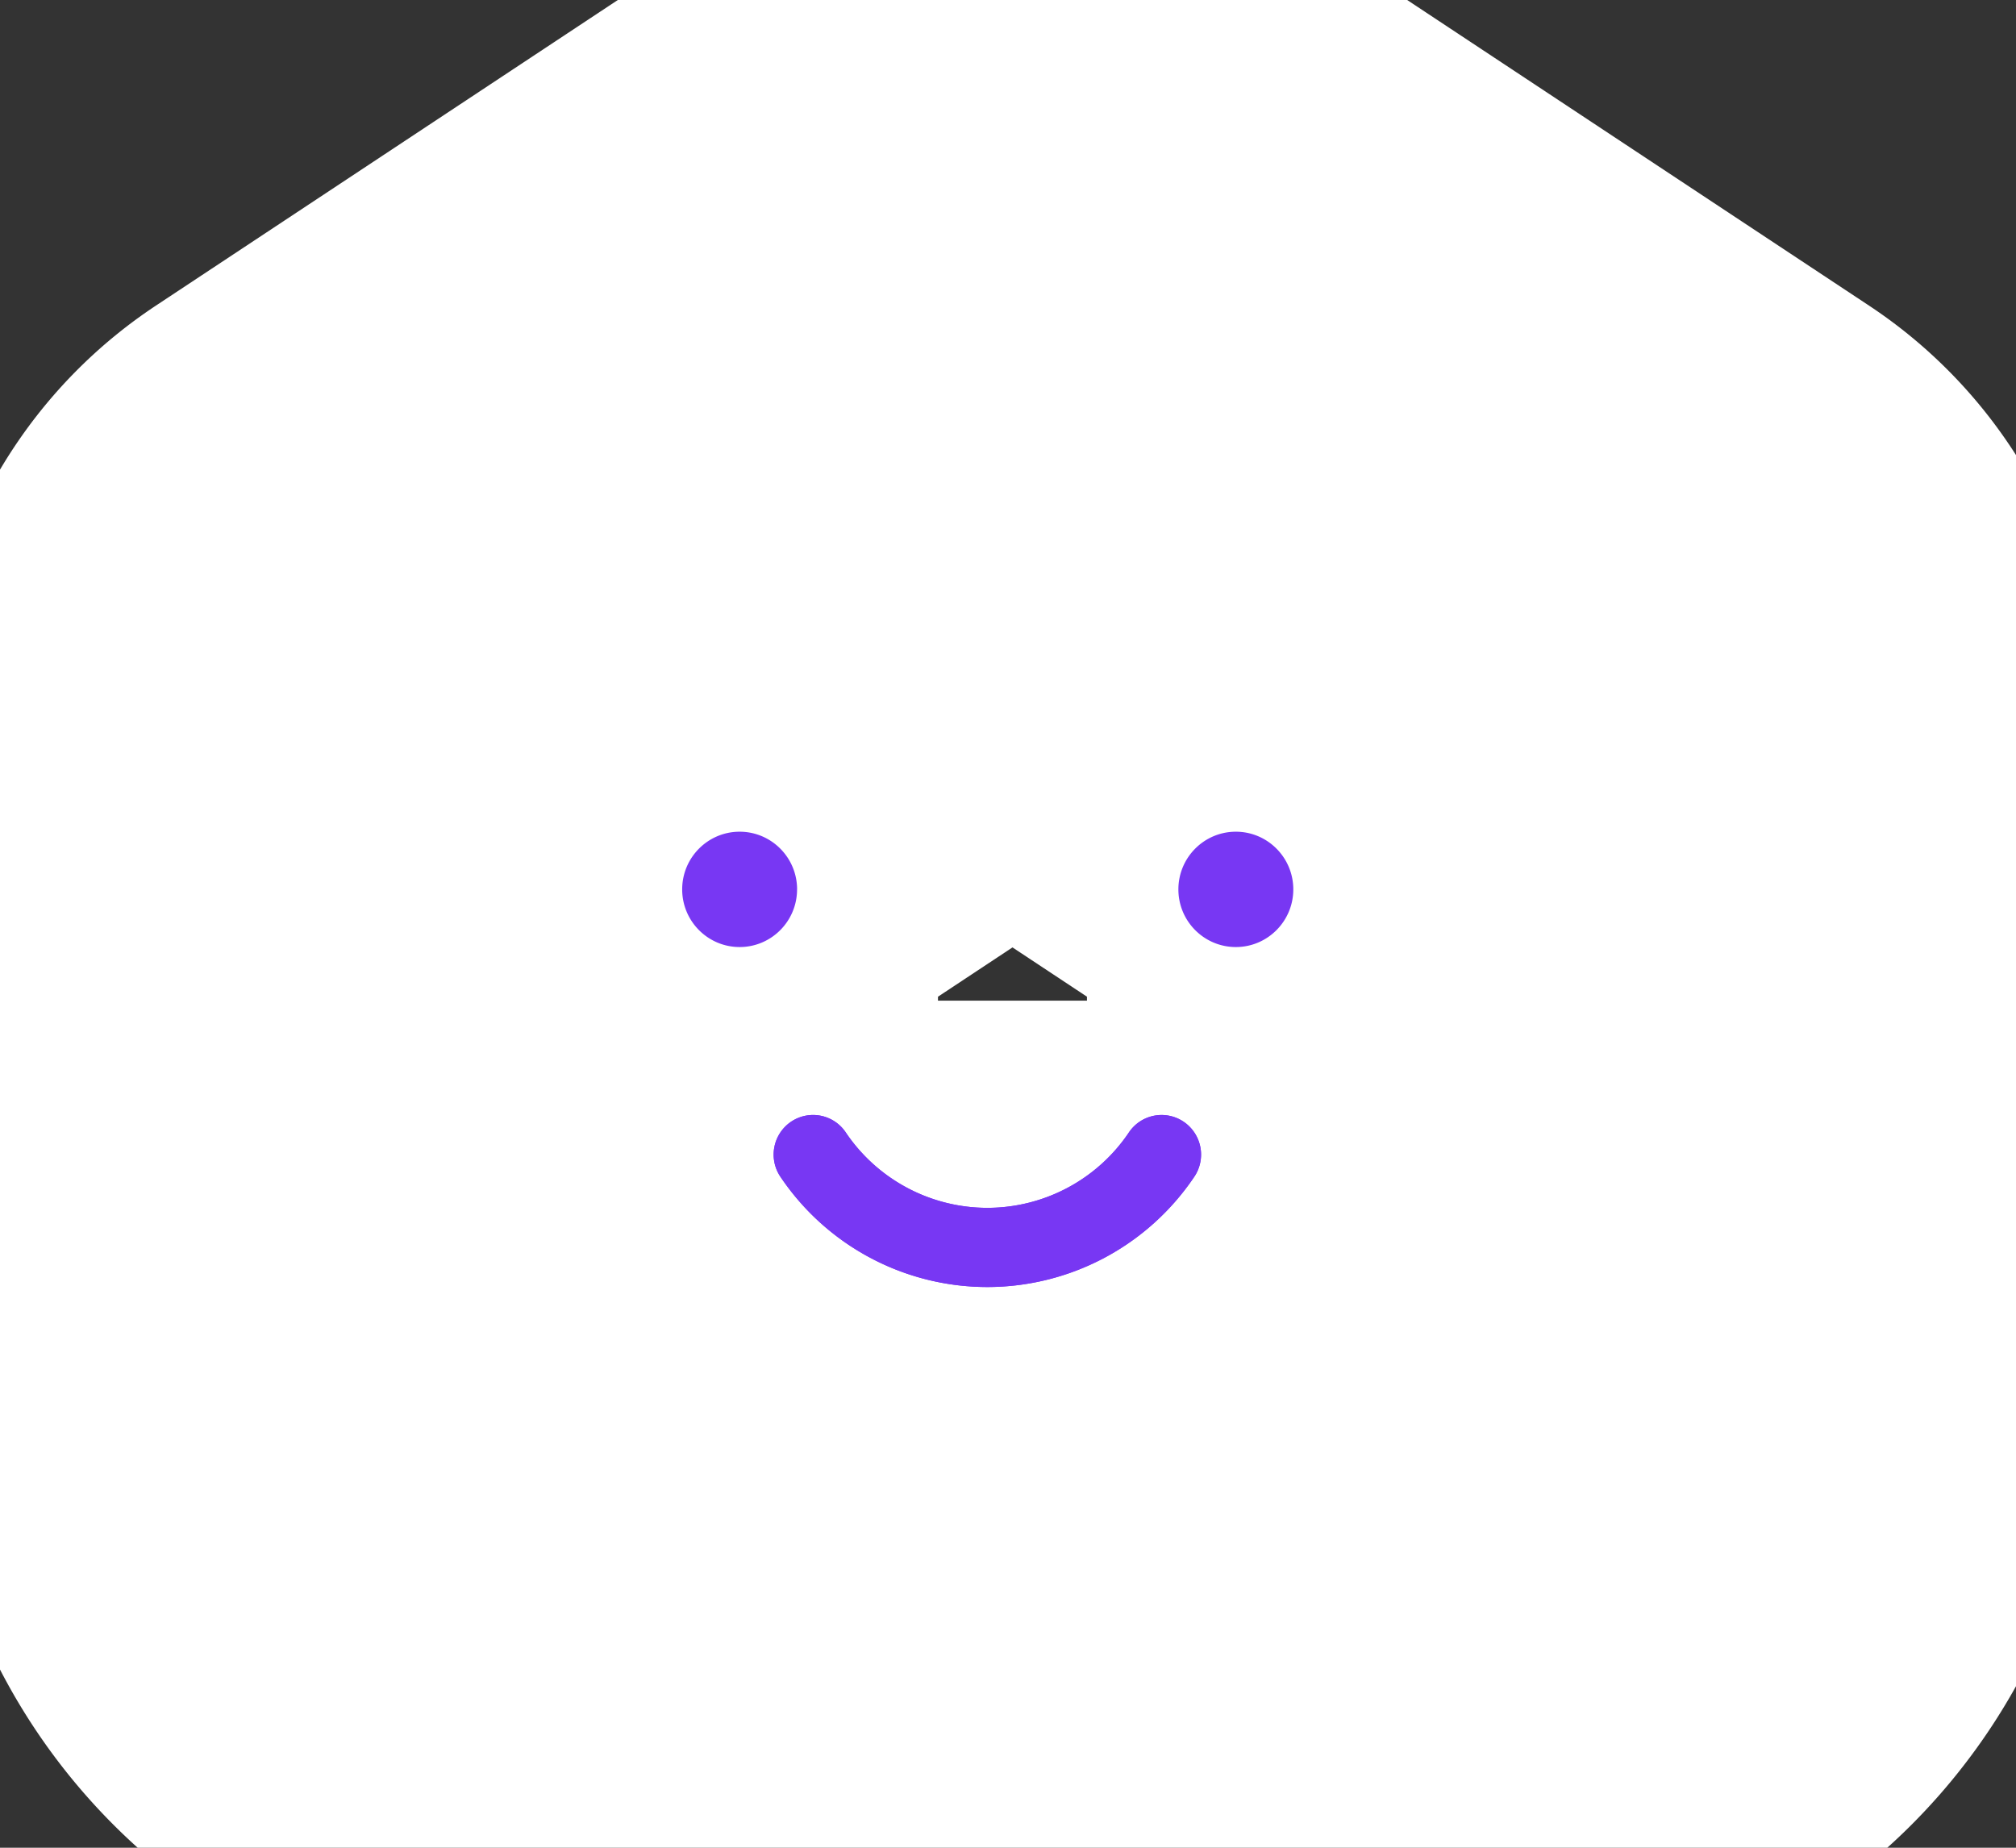<svg width="60" height="55" fill="none" xmlns="http://www.w3.org/2000/svg"><rect width="100%" height="100%" fill="#333333" stroke="none"/><g clip-path="url(#clip0_1_125)"><path d="M43.699 44.786h-27.13a3.66 3.66 0 01-3.653-3.667V21.607l17.218-11.393L47.35 21.607V41.12a3.66 3.66 0 01-3.652 3.667z" stroke="#fff" stroke-width="30" stroke-linecap="round" stroke-linejoin="round"/><path d="M29.385 38.31a7.425 7.425 0 01-6.158-3.282 1.181 1.181 0 01.313-1.636 1.17 1.17 0 011.63.314 5.081 5.081 0 004.215 2.247 5.08 5.08 0 004.215-2.247 1.171 1.171 0 011.63-.314 1.18 1.18 0 01.314 1.636 7.425 7.425 0 01-6.159 3.282z" fill="#7837F3"/><path d="M29.385 38.31a7.425 7.425 0 01-6.158-3.282 1.181 1.181 0 01.313-1.636 1.17 1.17 0 011.63.314 5.081 5.081 0 004.215 2.247 5.08 5.08 0 004.215-2.247 1.171 1.171 0 011.63-.314 1.18 1.18 0 01.314 1.636 7.425 7.425 0 01-6.159 3.282zm7.396-10.12c.944 0 1.71-.769 1.71-1.716 0-.948-.766-1.717-1.71-1.717s-1.71.769-1.71 1.717c0 .947.766 1.716 1.71 1.716zm-13.059-1.716c0 .947-.765 1.716-1.709 1.716-.944 0-1.71-.769-1.71-1.716 0-.948.766-1.717 1.71-1.717s1.71.769 1.71 1.717z" fill="#7837F3"/><path d="M36.65 25.581a.89.89 0 00-.89.892.89.89 0 00.89.893h.262c.491 0 .89-.4.89-.893a.89.89 0 00-.89-.892h-.262z" fill="#7837F3"/><path d="M36.65 25.581a.89.89 0 00-.89.892.89.89 0 00.89.893h.262c.491 0 .89-.4.89-.893a.89.89 0 00-.89-.892h-.262zm-14.769 0a.89.89 0 00-.888.892.89.89 0 00.889.893h.262a.89.89 0 00.89-.893.89.89 0 00-.89-.892h-.262z" fill="#7837F3"/><path d="M21.881 25.581a.89.89 0 00-.888.892.89.89 0 00.889.893h.262a.89.89 0 00.89-.893.89.89 0 00-.89-.892h-.262z" fill="#7837F3"/></g><defs><clipPath id="clip0_1_125"><path fill="#fff" d="M0 0h60v55H0z"/></clipPath></defs></svg>